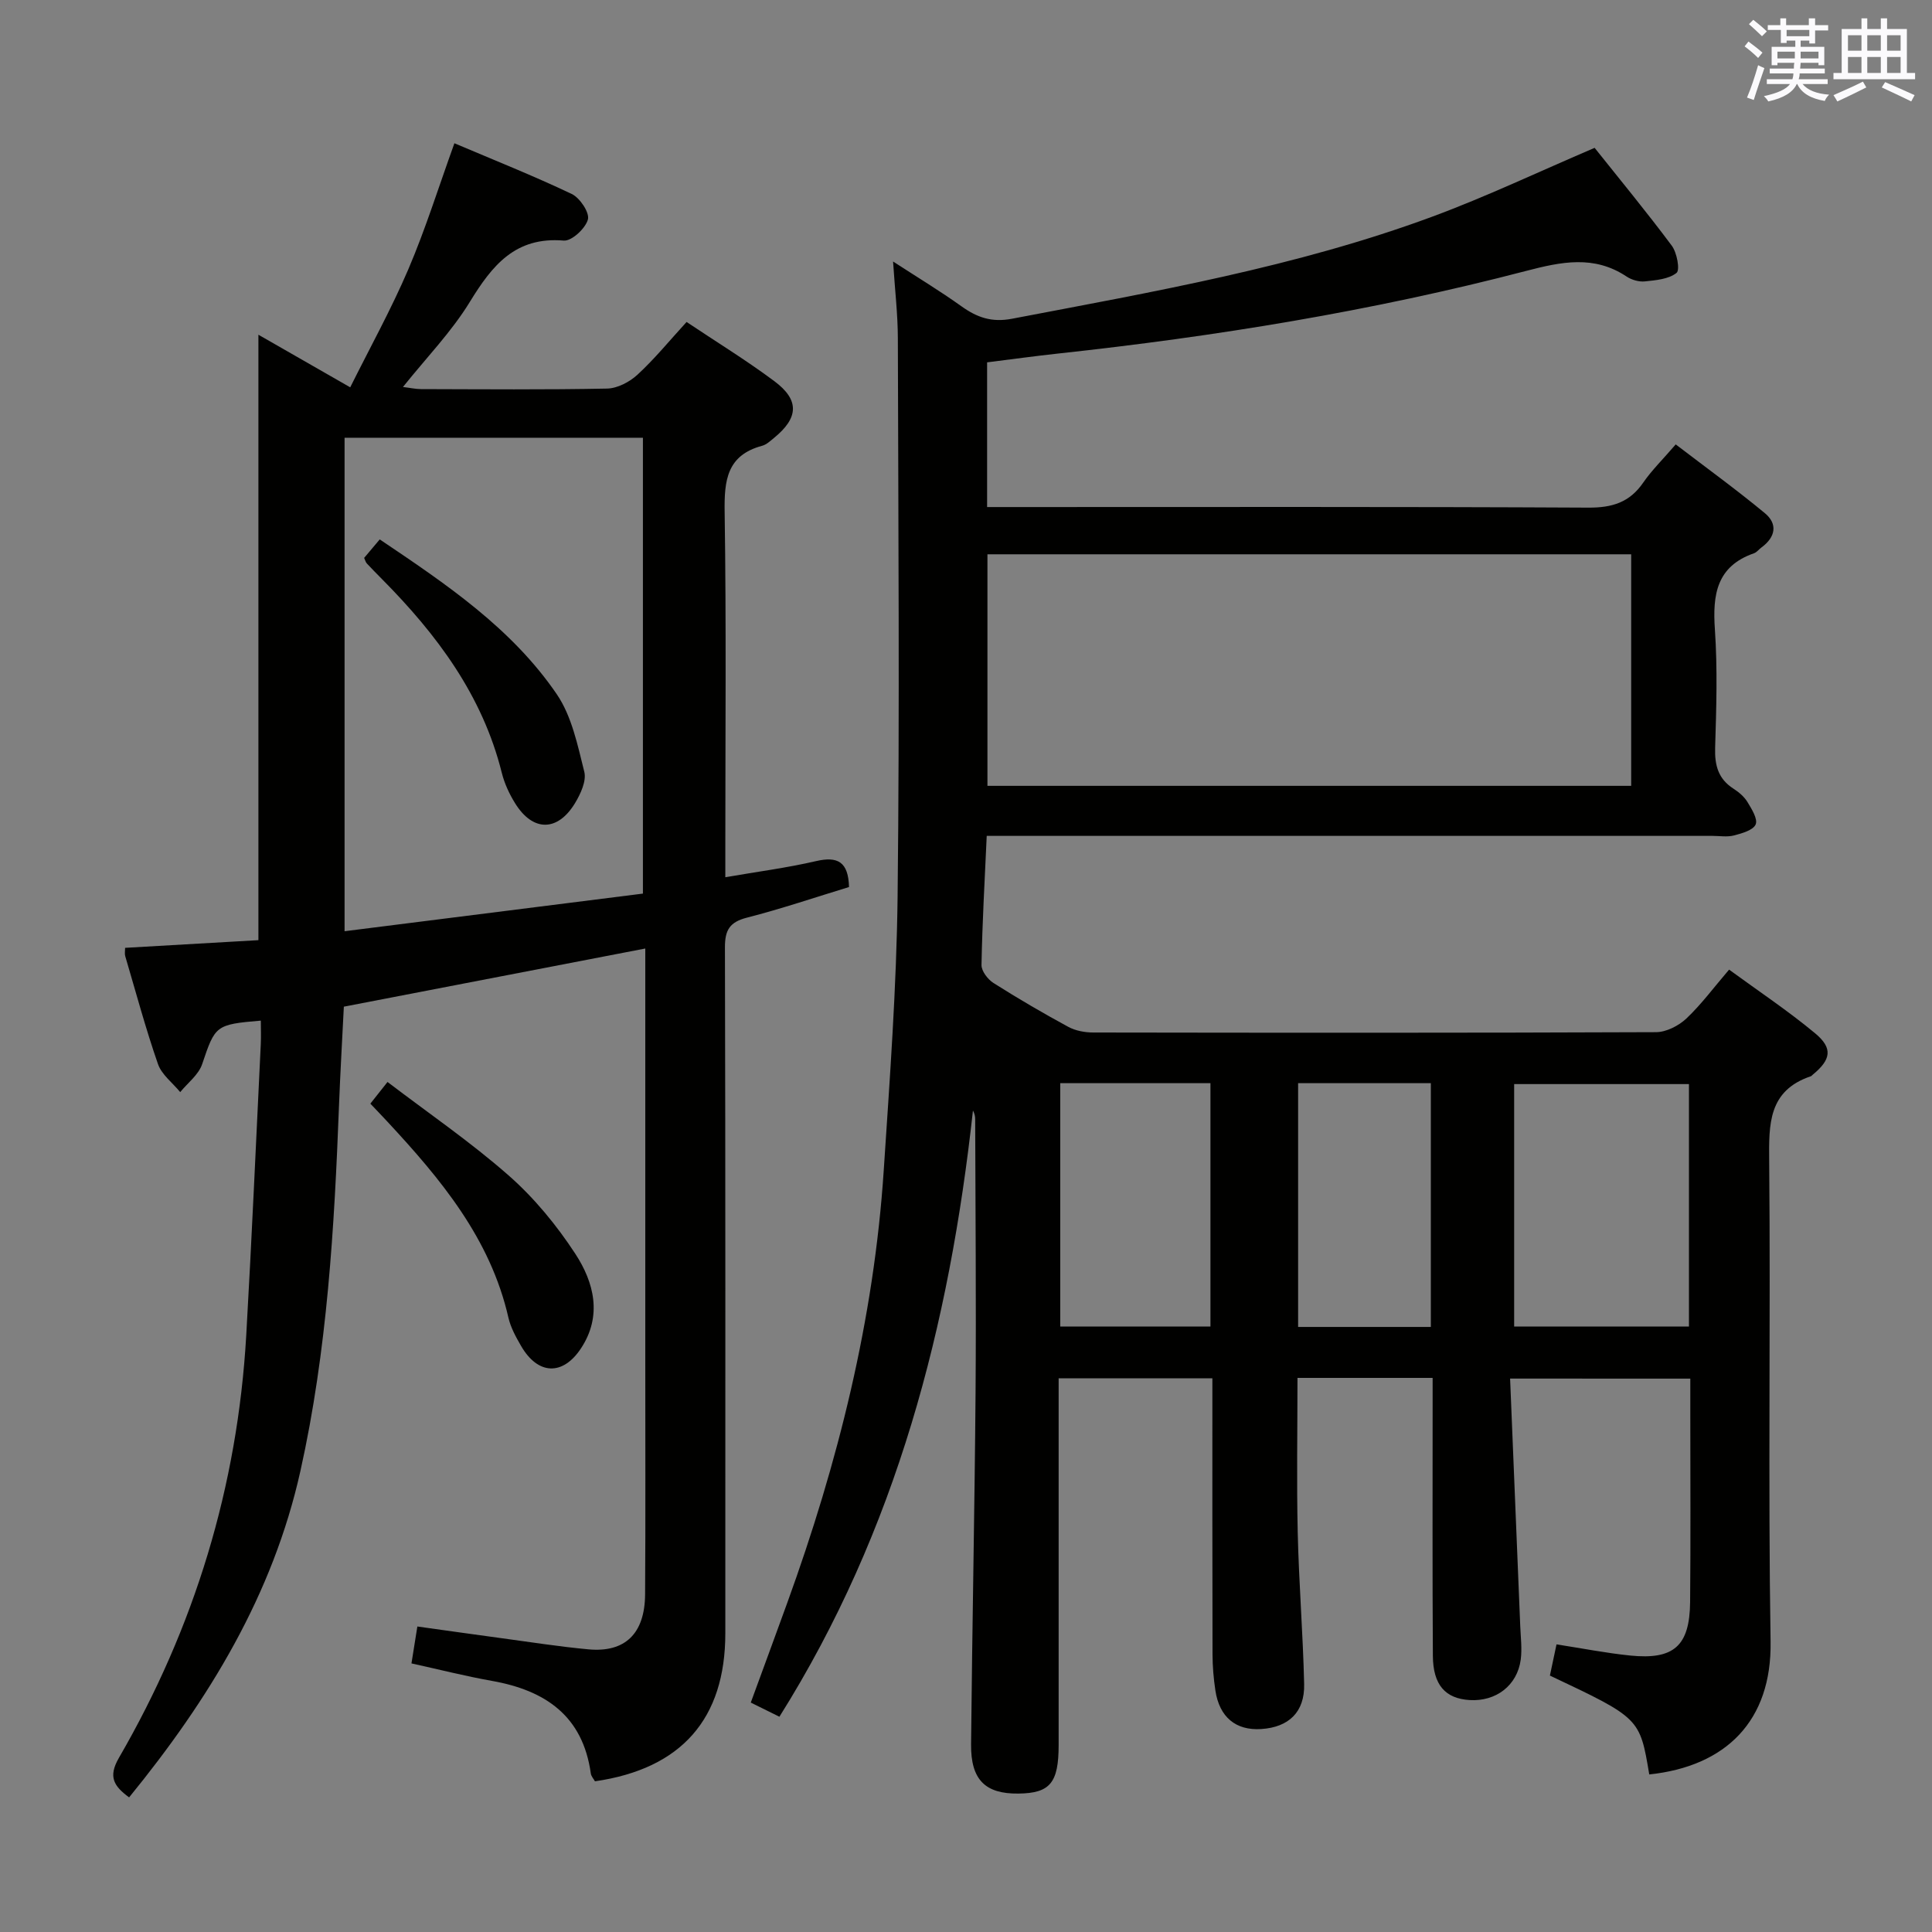 <svg enable-background="new 0 0 400 400" viewBox="0 0 400 400" xmlns="http://www.w3.org/2000/svg"><rect x="0" y="0" width="400" height="400" fill="#808080" stroke="none"/><g fill="#010100"><path d="m312.65 285.42c.71 17.38 1.41 34.3 2.1 51.23.09 2.32.4 4.69.1 6.96-.72 5.36-5.12 8.7-10.58 8.37-5.03-.31-7.57-3.12-7.61-9.16-.11-17.16-.05-34.33-.05-51.49 0-1.95 0-3.91 0-6.05-9.62 0-18.56 0-27.98 0 0 10.8-.19 21.41.05 32.02.24 10.47 1.09 20.92 1.33 31.39.13 5.79-3.2 8.92-8.89 9.29-5.25.34-8.66-2.45-9.49-8-.37-2.45-.58-4.95-.59-7.43-.05-18.96-.03-37.92-.03-57.18-10.66 0-20.9 0-31.83 0v5.43c0 23.5.01 46.99 0 70.49 0 7.84-1.78 9.97-8.31 10.05-6.86.09-9.89-2.83-9.82-10.19.23-24.31.74-48.62.93-72.93.14-18.83-.03-37.66-.08-56.49 0-.59-.12-1.17-.46-1.81-4.86 44.4-15.77 86.82-40.07 125.51-1.77-.88-3.63-1.79-5.93-2.93 2.57-7.01 5.07-13.8 7.54-20.61 10.52-29.01 17.96-58.73 19.99-89.61 1.25-18.9 2.65-37.83 2.87-56.76.43-38.49.14-76.98.05-115.48-.01-4.96-.6-9.91-.99-15.9 5.19 3.37 9.79 6.15 14.15 9.27 3.24 2.32 6.27 3.39 10.49 2.58 29.35-5.61 58.84-10.72 86.99-21.13 11.19-4.14 22.01-9.29 33.62-14.25 5.1 6.4 10.71 13.2 15.97 20.25 1.08 1.45 1.74 5.04.99 5.64-1.63 1.3-4.27 1.52-6.55 1.76-1.23.13-2.75-.31-3.8-1.01-6.75-4.49-13.53-3.05-20.79-1.16-31.86 8.32-64.29 13.58-97.01 17.12-4.78.52-9.54 1.18-14.59 1.81v29.96h5.99c39.49 0 78.99-.09 118.48.12 4.94.03 8.55-1.08 11.37-5.18 1.78-2.58 4.07-4.81 6.73-7.91 6.22 4.76 12.49 9.3 18.45 14.23 2.72 2.25 2.21 4.97-.68 7.09-.54.39-.98 1.01-1.57 1.22-7.75 2.7-8.59 8.57-8.09 15.77.56 8.13.3 16.33.05 24.48-.11 3.64.63 6.46 3.8 8.49 1.1.71 2.21 1.64 2.88 2.74.88 1.45 2.19 3.54 1.71 4.66-.52 1.2-2.84 1.85-4.49 2.28-1.41.37-2.98.09-4.48.09-47.99 0-95.98 0-143.98 0-1.96 0-3.92 0-6.25 0-.42 9.22-.92 17.97-1.08 26.74-.02 1.25 1.3 2.97 2.48 3.72 5.05 3.2 10.23 6.23 15.49 9.08 1.51.82 3.46 1.17 5.2 1.17 38.83.06 77.65.09 116.48-.07 2.13-.01 4.68-1.32 6.28-2.82 3.1-2.93 5.67-6.42 8.85-10.13 6.14 4.49 12.23 8.54 17.82 13.19 3.73 3.1 3.28 5.46-.52 8.58-.13.11-.24.26-.39.31-8.8 2.98-8.68 9.89-8.61 17.58.31 33.16-.24 66.33.29 99.48.26 16.37-9.2 25.81-25.12 27.49-1.95-11.67-1.95-11.67-20.57-20.47.42-1.98.85-4.04 1.37-6.46 5.19.8 10.19 1.79 15.24 2.31 9.06.92 12.33-1.98 12.42-11.07.12-12.83.04-25.66.04-38.49 0-2.48 0-4.95 0-7.77-12.29-.01-24.18-.01-37.31-.01zm-108.21-170.66v47.94h133.28c0-16.06 0-31.83 0-47.94-44.53 0-88.9 0-133.28 0zm145.24 109.69c-12.39 0-24.26 0-36.19 0v50.2h36.19c0-16.83 0-33.37 0-50.2zm-130.17-.19v50.39h31.1c0-16.97 0-33.65 0-50.39-10.5 0-20.61 0-31.1 0zm76.73 0c-9.27 0-18.2 0-27.48 0v50.47h27.48c0-16.87 0-33.57 0-50.47z"/><path d="m54 211.31c-9.41.79-9.45 1.03-12.15 9.02-.74 2.19-2.98 3.87-4.54 5.78-1.57-1.92-3.83-3.6-4.6-5.8-2.56-7.36-4.58-14.9-6.79-22.38-.13-.46-.02-.99-.02-1.69 9.11-.52 18.2-1.05 27.6-1.59 0-41.66 0-83.2 0-125.35 6.03 3.45 11.99 6.87 19.01 10.89 4.07-8.18 8.48-16.14 12.04-24.46 3.56-8.34 6.27-17.04 9.53-26.07 8.24 3.5 16.39 6.74 24.29 10.5 1.69.8 3.73 3.86 3.35 5.28-.5 1.85-3.36 4.51-5 4.37-10.05-.85-14.82 5.15-19.45 12.7-3.78 6.18-8.96 11.51-13.84 17.61 1.36.16 2.55.43 3.75.44 12.83.03 25.67.15 38.5-.11 2.15-.04 4.68-1.37 6.31-2.88 3.53-3.25 6.59-7.01 10.16-10.91 6.18 4.14 12.39 7.94 18.2 12.28 5.22 3.9 4.99 7.58-.1 11.73-.77.63-1.57 1.39-2.48 1.63-7.29 1.97-7.84 7.17-7.74 13.7.35 23.16.14 46.33.14 69.49v6.13c6.59-1.14 12.76-1.94 18.8-3.34 4.45-1.03 6.67.13 6.81 5.37-6.93 2.11-13.96 4.5-21.14 6.34-3.59.92-4.56 2.58-4.55 6.18.12 47.33.08 94.66.08 141.99 0 17.69-9.07 28.05-26.99 30.64-.27-.5-.78-1.03-.86-1.62-1.65-11.93-9.42-17.21-20.47-19.17-5.52-.98-10.96-2.37-16.66-3.62.39-2.41.74-4.65 1.22-7.64 5.98.83 11.8 1.66 17.64 2.45 5.92.8 11.84 1.73 17.79 2.28 7.57.7 11.66-3.25 11.72-11.36.11-16.33.03-32.66.04-49 0-26.33 0-52.66 0-79 0-1.82 0-3.64 0-5.74-20.97 4.04-41.55 8.01-62.41 12.04-.34 6.85-.74 13.63-1 20.42-.97 25.41-2.44 50.77-7.99 75.7-5.7 25.62-18.91 47.29-35.47 67.59-3.11-2.3-4.41-4.21-2.12-8.17 15.68-27.04 24.57-56.22 26.37-87.46 1.15-20.08 2.03-40.19 3.01-60.28.08-1.59.01-3.23.01-4.91zm17.34-120.68v102.17c20.87-2.63 41.34-5.21 61.77-7.79 0-31.98 0-63.14 0-94.38-20.75 0-41.02 0-61.77 0z"/><path d="m76.68 228.5c1.04-1.31 1.94-2.45 3.55-4.49 8.49 6.47 17.23 12.45 25.12 19.39 5.27 4.64 9.91 10.29 13.76 16.18 3.88 5.93 5.62 12.85 1.18 19.58-3.8 5.75-8.94 5.5-12.41-.5-1.07-1.85-2.15-3.81-2.62-5.86-3.74-16.4-14.03-28.71-25.06-40.58-1.12-1.21-2.26-2.39-3.52-3.72z"/><path d="m75.39 115.51c.96-1.14 1.99-2.37 3.23-3.83 13.74 9.24 27.33 18.38 36.66 32.06 3.1 4.55 4.31 10.53 5.69 16.04.48 1.9-.76 4.57-1.9 6.47-3.62 5.99-8.74 5.98-12.41.08-1.21-1.94-2.22-4.12-2.77-6.33-4-16.05-13.46-28.67-24.83-40.13-1.05-1.06-2.1-2.13-3.12-3.22-.22-.24-.3-.6-.55-1.14z"/></g><path d="m361.2 9.6.8-1c.9.7 1.9 1.4 2.9 2.3l-.9 1.1c-1-1-2-1.8-2.8-2.4zm.5 10.6c.9-2.1 1.6-4.3 2.3-6.7.4.2.8.4 1.3.6-.7 2.1-1.5 4.3-2.2 6.6zm.4-15.2.9-.9c1 .8 2 1.6 2.8 2.4l-1 1c-.9-.9-1.8-1.7-2.7-2.5zm12.5-1.2h1.2v1.4h2.7v1.1h-2.7v2.7h-1.2v-.6h-1.8v1.3h4.9v3.8h-1.2v-.5h-3.7c0 .4-.1.9-.1 1.2h5.1v1h-5.2c0 .5-.1.9-.2 1.2h6v1h-5.2c1.1 1.3 2.9 2 5.5 2.2-.4.4-.7.8-.9 1.3-2.9-.5-4.8-1.6-5.7-3.5h-.1c-.8 1.7-2.7 2.9-5.9 3.6-.2-.4-.6-.8-.9-1.1 2.8-.6 4.6-1.4 5.4-2.5h-4.8v-1h5.3c.1-.3.2-.7.2-1.2h-4.9v-1h5c0-.4 0-.8.1-1.2h-3.5v.5h-1.2v-3.8h4.9v-1.3h-1.8v.5h-1.2v-2.7h-2.7v-1h2.6v-1.4h1.2v1.4h4.7v-1.4zm-6.6 8.3h3.6c0-.4 0-.9 0-1.4h-3.6zm1.9-4.6h4.7v-1.3h-4.7zm6.6 3.2h-3.7v1.4h3.7z" fill="#fbfafc"/><path d="m385.3 3.8h1.3v2.2h2.8v-2.2h1.3v2.2h4.1v9.1h1.7v1.3h-16.9v-1.3h1.7v-9.1h4.1v-2.2zm.4 13.1.7 1.2c-1.8.9-3.8 1.9-6 2.9-.2-.4-.5-.8-.8-1.3 2.3-1 4.3-1.9 6.1-2.8zm-3.1-6.4h2.8v-3.2h-2.8zm0 4.6h2.8v-3.3h-2.8zm4-4.6h2.8v-3.2h-2.8zm0 4.6h2.8v-3.3h-2.8zm3.7 1.9c2.1.9 4.1 1.8 6.1 2.7l-.7 1.3c-2.2-1.1-4.2-2-6.1-2.9zm3.2-9.7h-2.8v3.2h2.8zm-2.8 7.8h2.8v-3.3h-2.8z" fill="#fbfafc"/></svg>